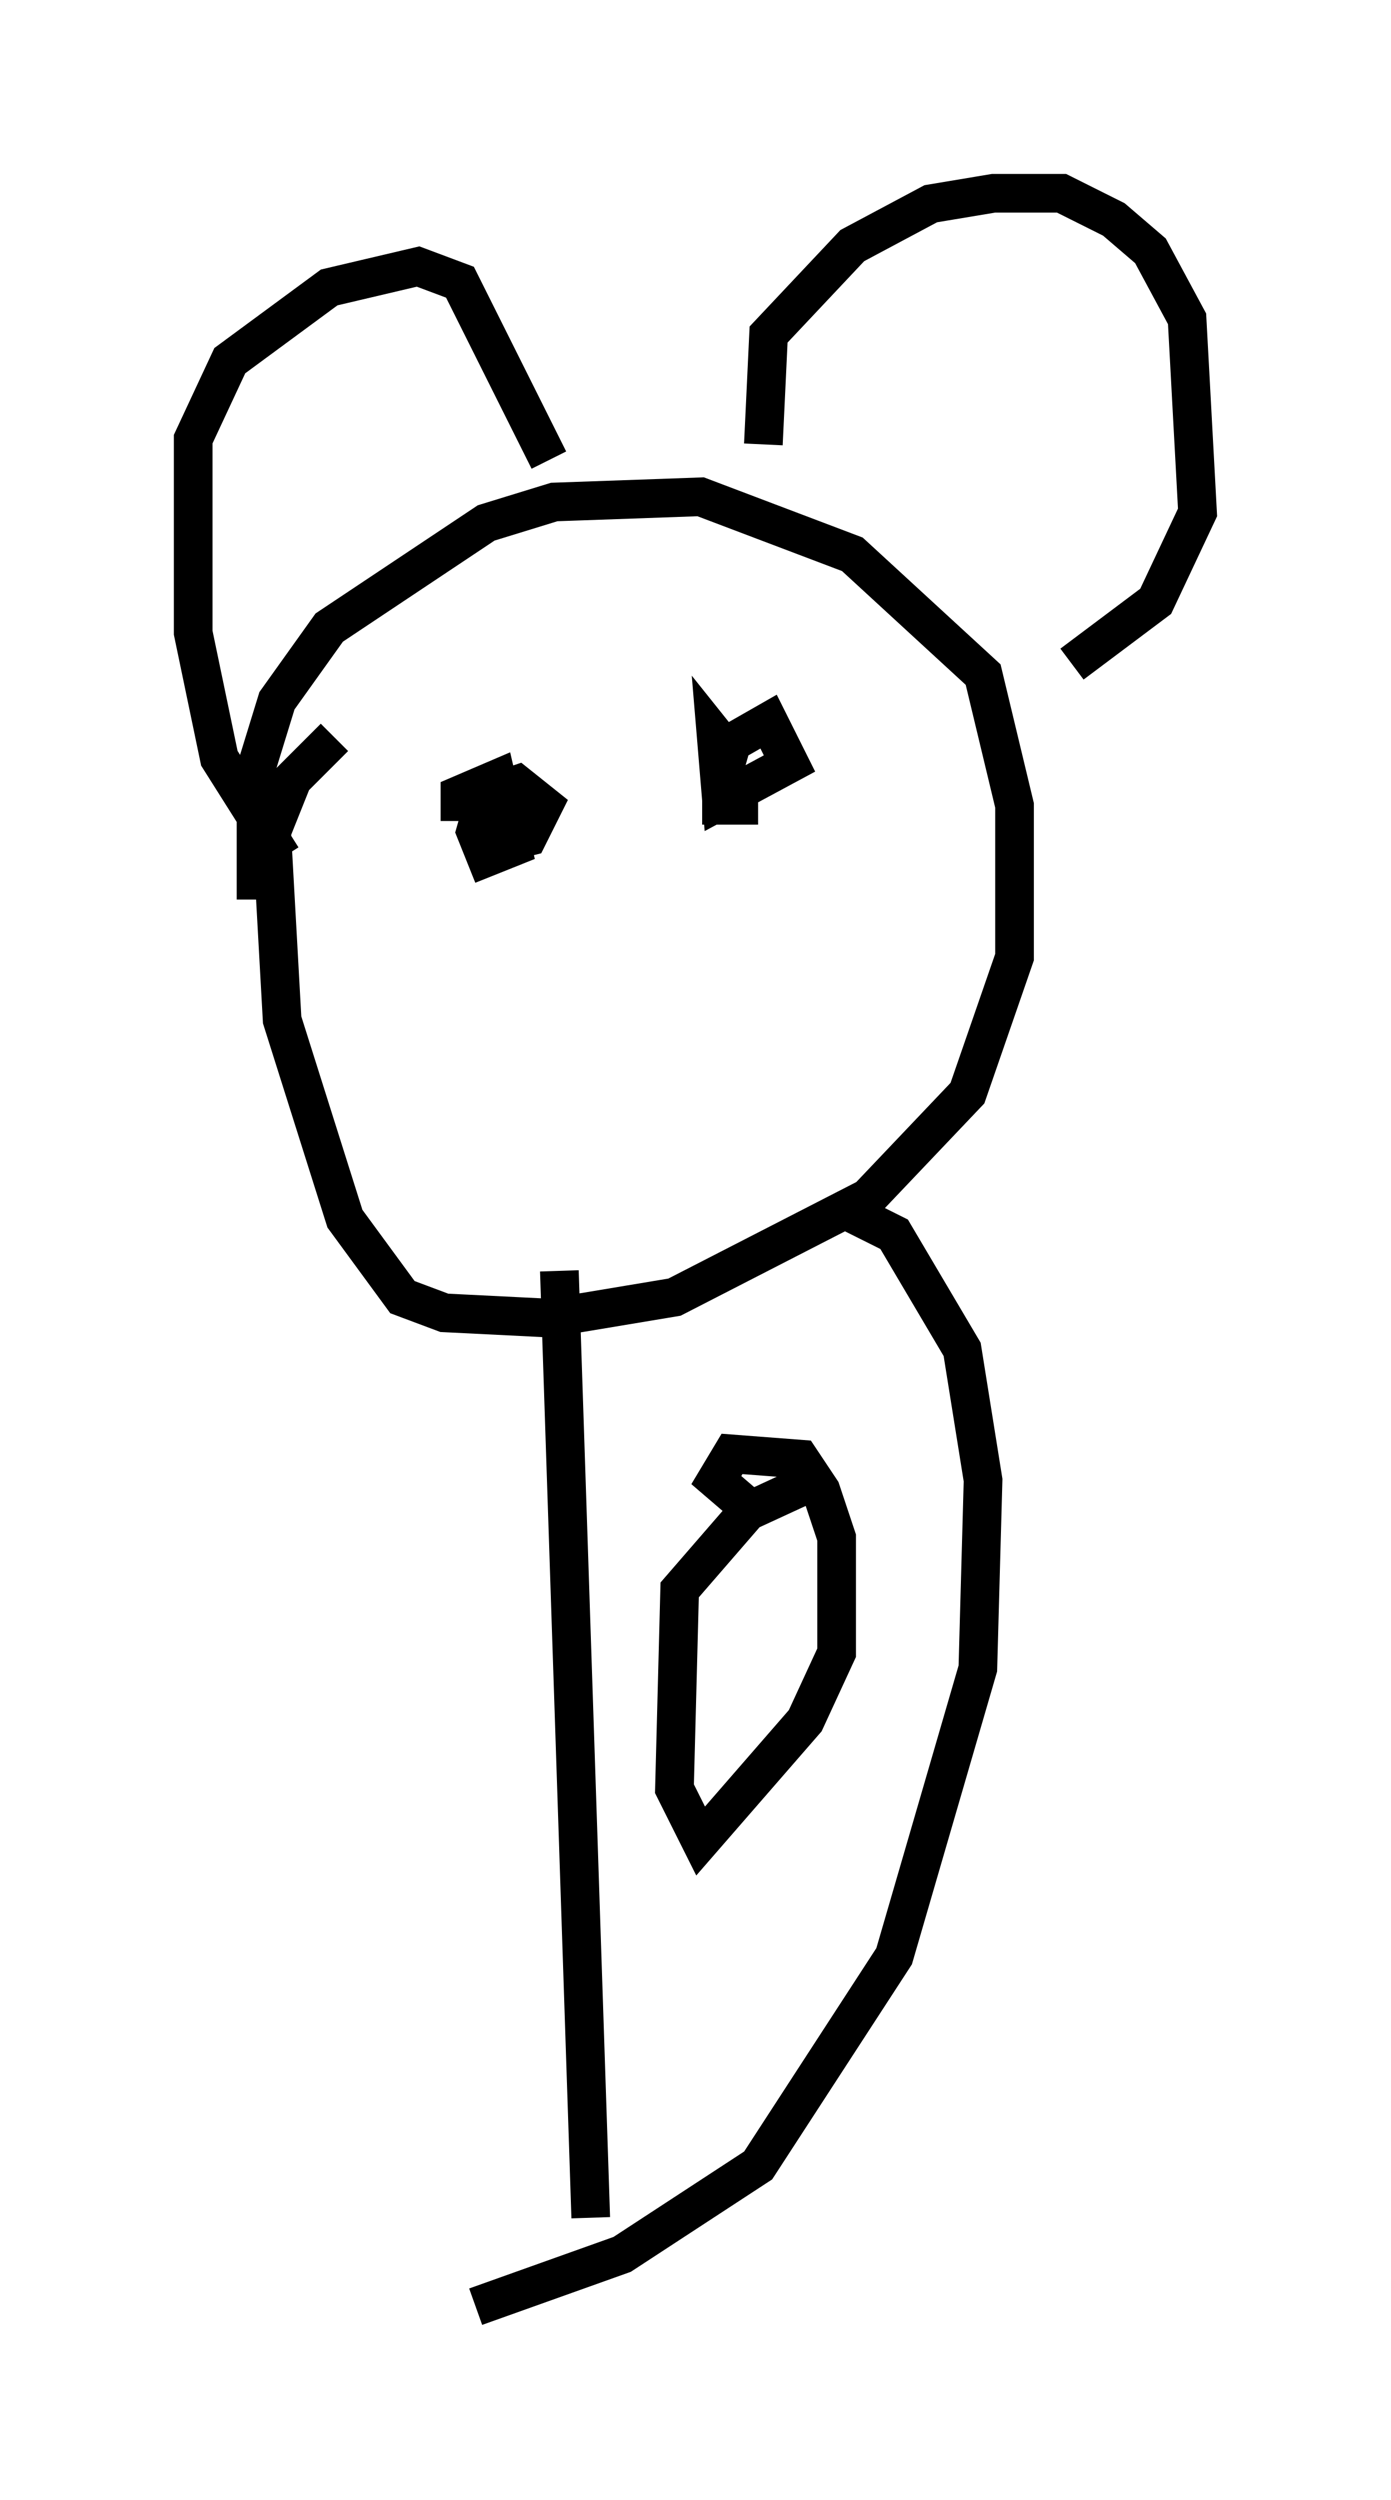 <?xml version="1.0" encoding="utf-8" ?>
<svg baseProfile="full" height="64.668" version="1.1" width="35.981" xmlns="http://www.w3.org/2000/svg" xmlns:ev="http://www.w3.org/2001/xml-events" xmlns:xlink="http://www.w3.org/1999/xlink"><defs /><rect fill="white" height="64.668" width="35.981" x="0" y="0" /><path d="M7.706, 23.809 m-1.083, -0.541 l0.0, -3.383 0.541, -1.759 l1.353, -1.894 4.059, -2.706 l1.759, -0.541 3.789, -0.135 l3.924, 1.488 3.383, 3.112 l0.812, 3.383 0.0, 3.924 l-1.218, 3.518 -2.571, 2.706 l-5.007, 2.571 -3.248, 0.541 l-2.706, -0.135 -1.083, -0.406 l-1.488, -2.03 -1.624, -5.142 l-0.271, -4.871 0.541, -1.353 l1.083, -1.083 m-1.353, 3.112 l-1.624, -2.571 -0.677, -3.248 l0.0, -5.007 0.947, -2.03 l2.571, -1.894 2.3, -0.541 l1.083, 0.406 2.3, 4.601 m5.548, -0.406 l0.135, -2.842 2.165, -2.3 l2.03, -1.083 1.624, -0.271 l1.759, 0.0 1.353, 0.677 l0.947, 0.812 0.947, 1.759 l0.271, 5.007 -1.083, 2.3 l-2.165, 1.624 m-15.832, 4.059 l0.0, -0.677 0.947, -0.406 l0.406, 1.759 -0.677, 0.271 l-0.271, -0.677 0.271, -0.947 l0.812, -0.271 0.677, 0.541 l-0.406, 0.812 -1.083, 0.271 l-0.135, -0.271 m7.172, -0.812 l-0.947, 0.0 0.0, -0.677 l0.271, -0.947 0.947, -0.541 l0.541, 1.083 -1.759, 0.947 l-0.135, -1.624 0.541, 0.677 m2.977, 11.637 l1.083, 0.541 1.759, 2.977 l0.541, 3.383 -0.135, 4.871 l-2.165, 7.442 -3.518, 5.413 l-3.518, 2.3 -3.789, 1.353 m2.165, -26.793 l0.812, 24.492 m4.195, -18.268 l-0.947, -0.812 0.406, -0.677 l1.759, 0.135 0.541, 0.812 l0.406, 1.218 0.0, 2.977 l-0.812, 1.759 -2.706, 3.112 l-0.677, -1.353 0.135, -5.142 l1.759, -2.03 1.759, -0.812 " fill="none" stroke="black" stroke-width="1" /></svg>